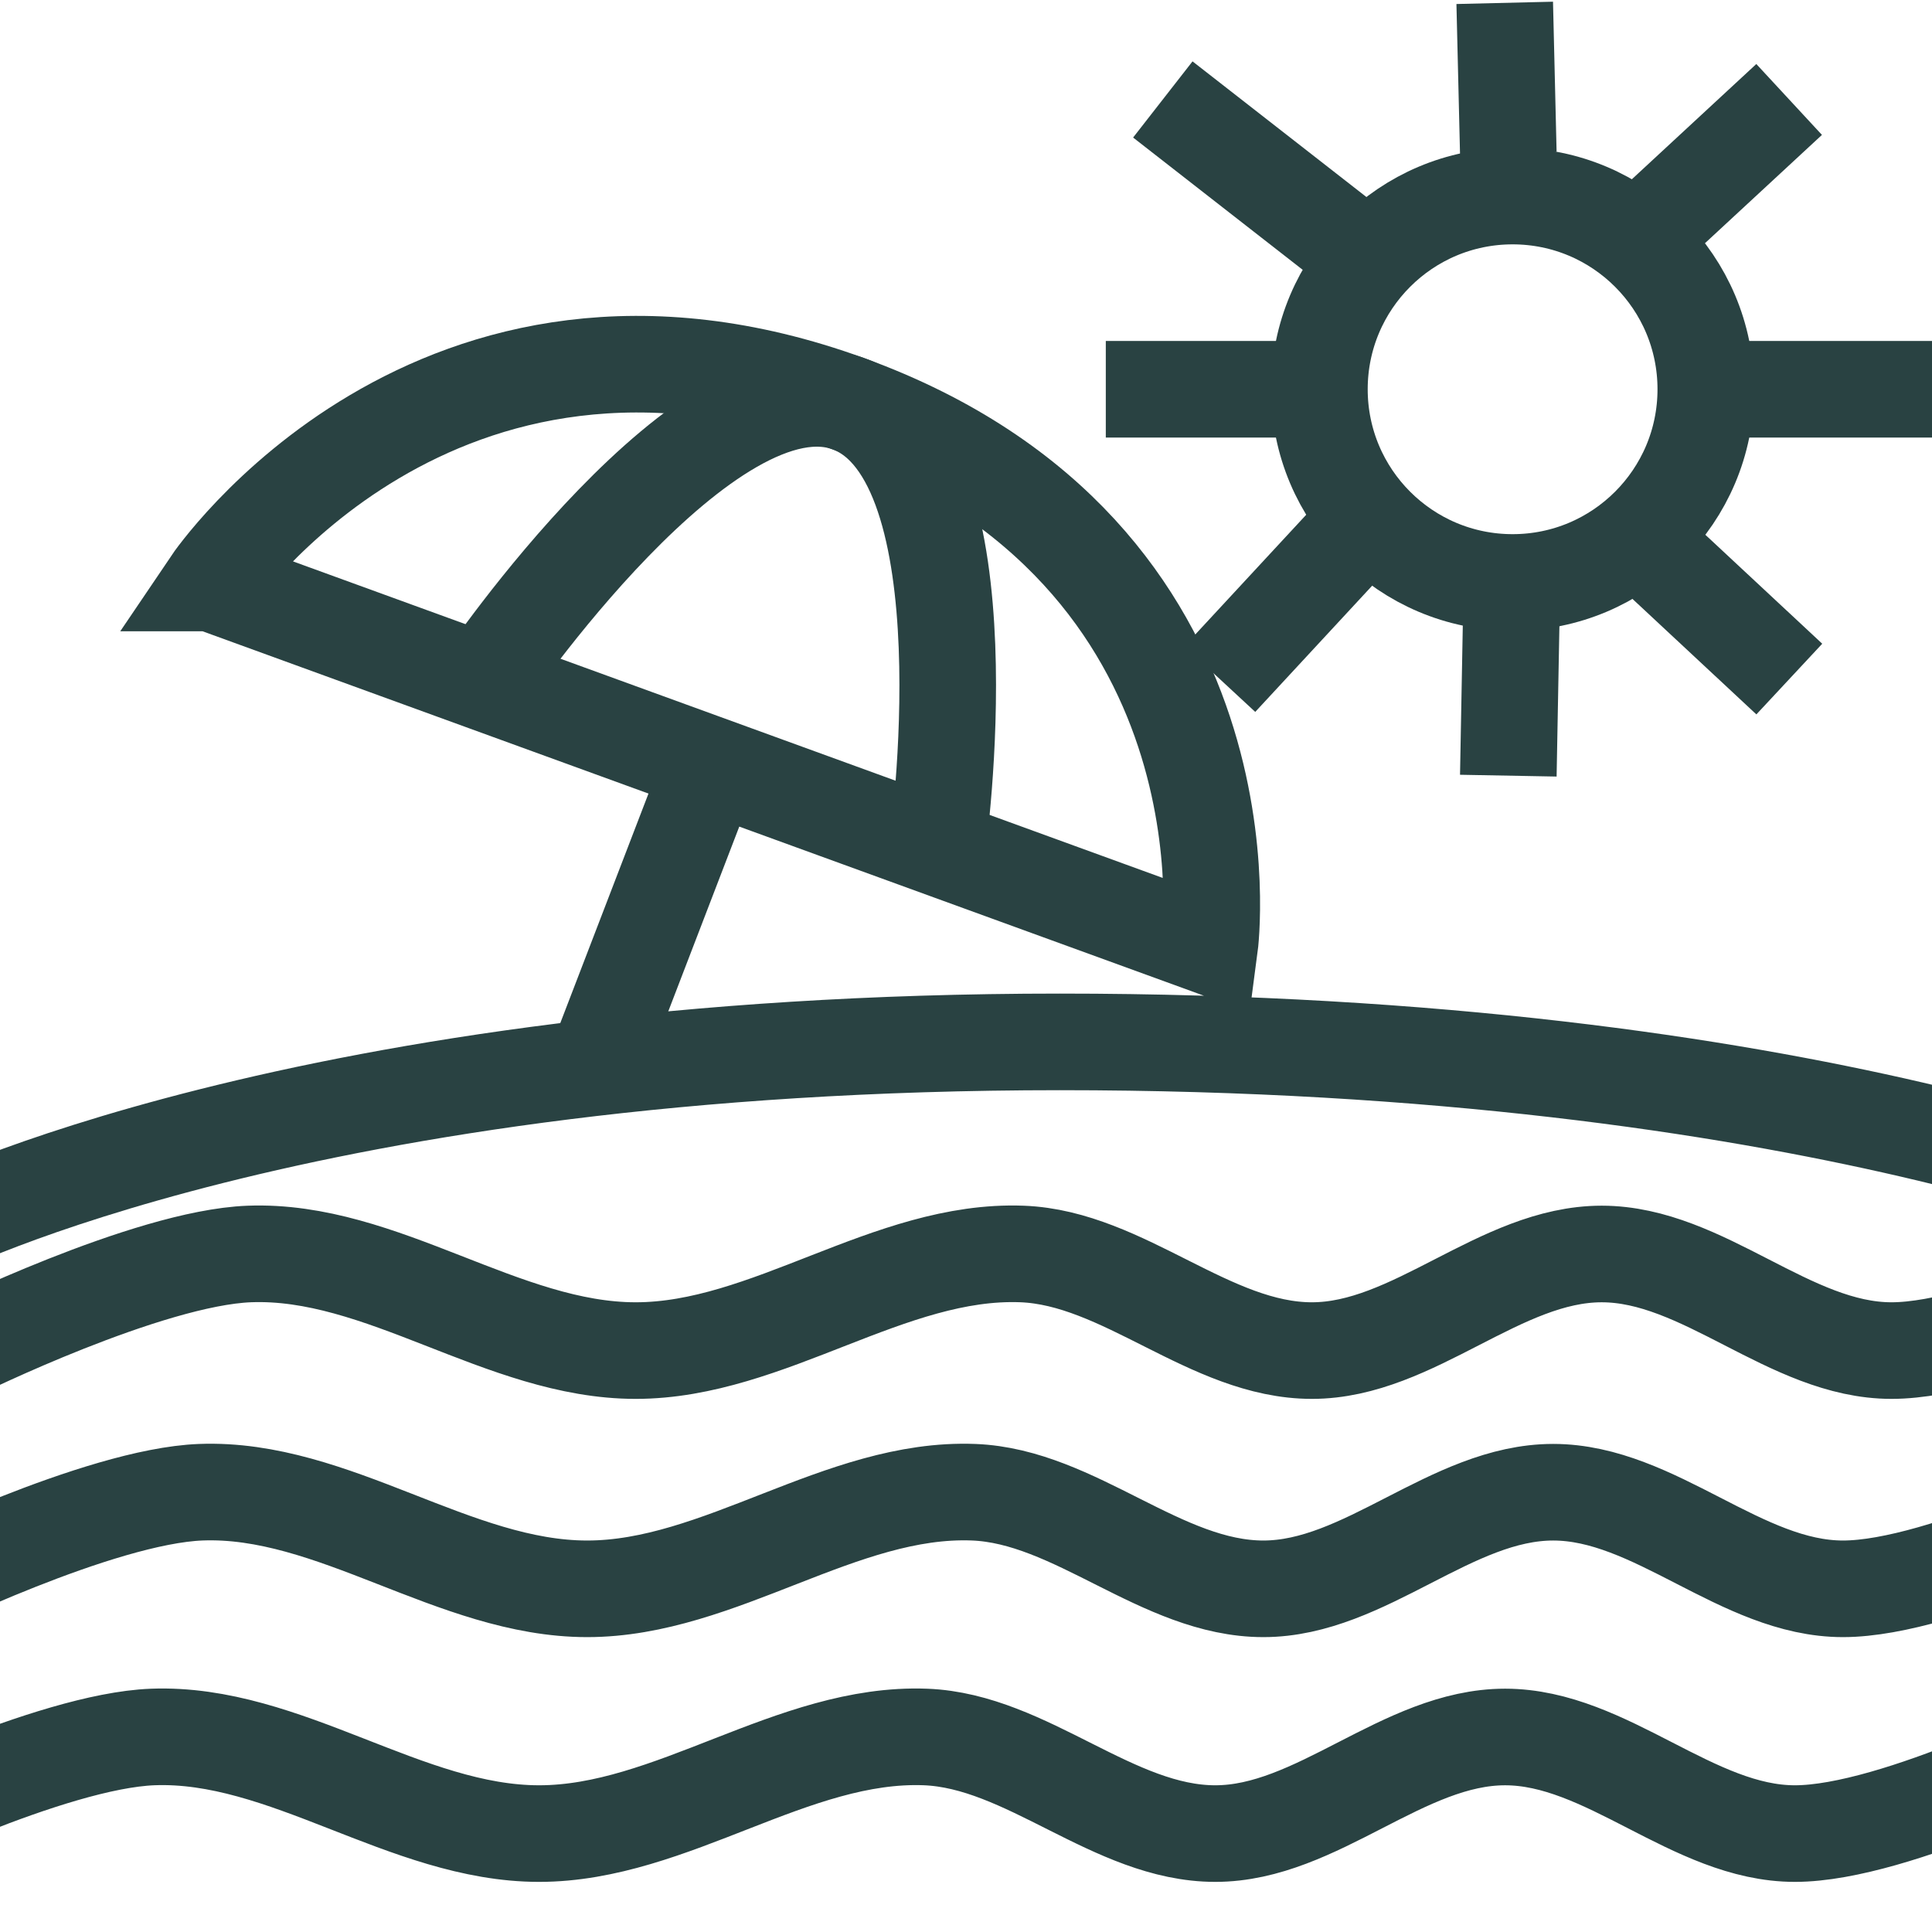 <svg xmlns="http://www.w3.org/2000/svg" viewBox="0 0 100 100" height="100" width="100">
    <g fill="none" stroke="#294242" stroke-width="5">
        <path d="M-3.548 63.686s19.168-9.758 58.408-9.758 58.743 9.075 58.743 9.075M10.929 30.176l51.683 18.81s2.697-20.301-18.724-28.097c-21.42-7.797-32.959 9.287-32.959 9.287z"/>
        <path d="M25.025 35.306s11.63-17.176 18.978-14.377c7.347 2.8 4.514 22.927 4.514 22.927m-11.705-4.26l-5.48 14.26"/>
        <circle r="10" cy="20.148" cx="78.292"/>
        <path d="M78.07 7.917L77.884.148m12.302 20h10m-32.95 0h-10m21.02 10l-.186 10m-7.883-12.609l-7.05 7.61m22.05-23.133l7.418-6.868m-22.418 7.8l-10-7.8m25 23.078l7.427 6.922M-2.097 69.906s9.733-4.797 15-5c6.866-.263 13.128 5 20 5 6.871 0 13.133-5.263 20-5 5.266.203 9.73 5 15 5s9.73-5 15-5 9.73 5 15 5 15-5 15-5M-4.608 82.237s9.734-4.798 15-5c6.867-.264 13.128 5 20 5s13.133-5.264 20-5c5.267.202 9.73 5 15 5s9.73-5 15-5 9.73 5 15 5 15-5 15-5M-7.097 94.906s9.733-4.797 15-5c6.866-.263 13.128 5 20 5 6.871 0 13.133-5.263 20-5 5.266.203 9.73 5 15 5s9.73-5 15-5 9.73 5 15 5 15-5 15-5"/>
    </g>
</svg>
